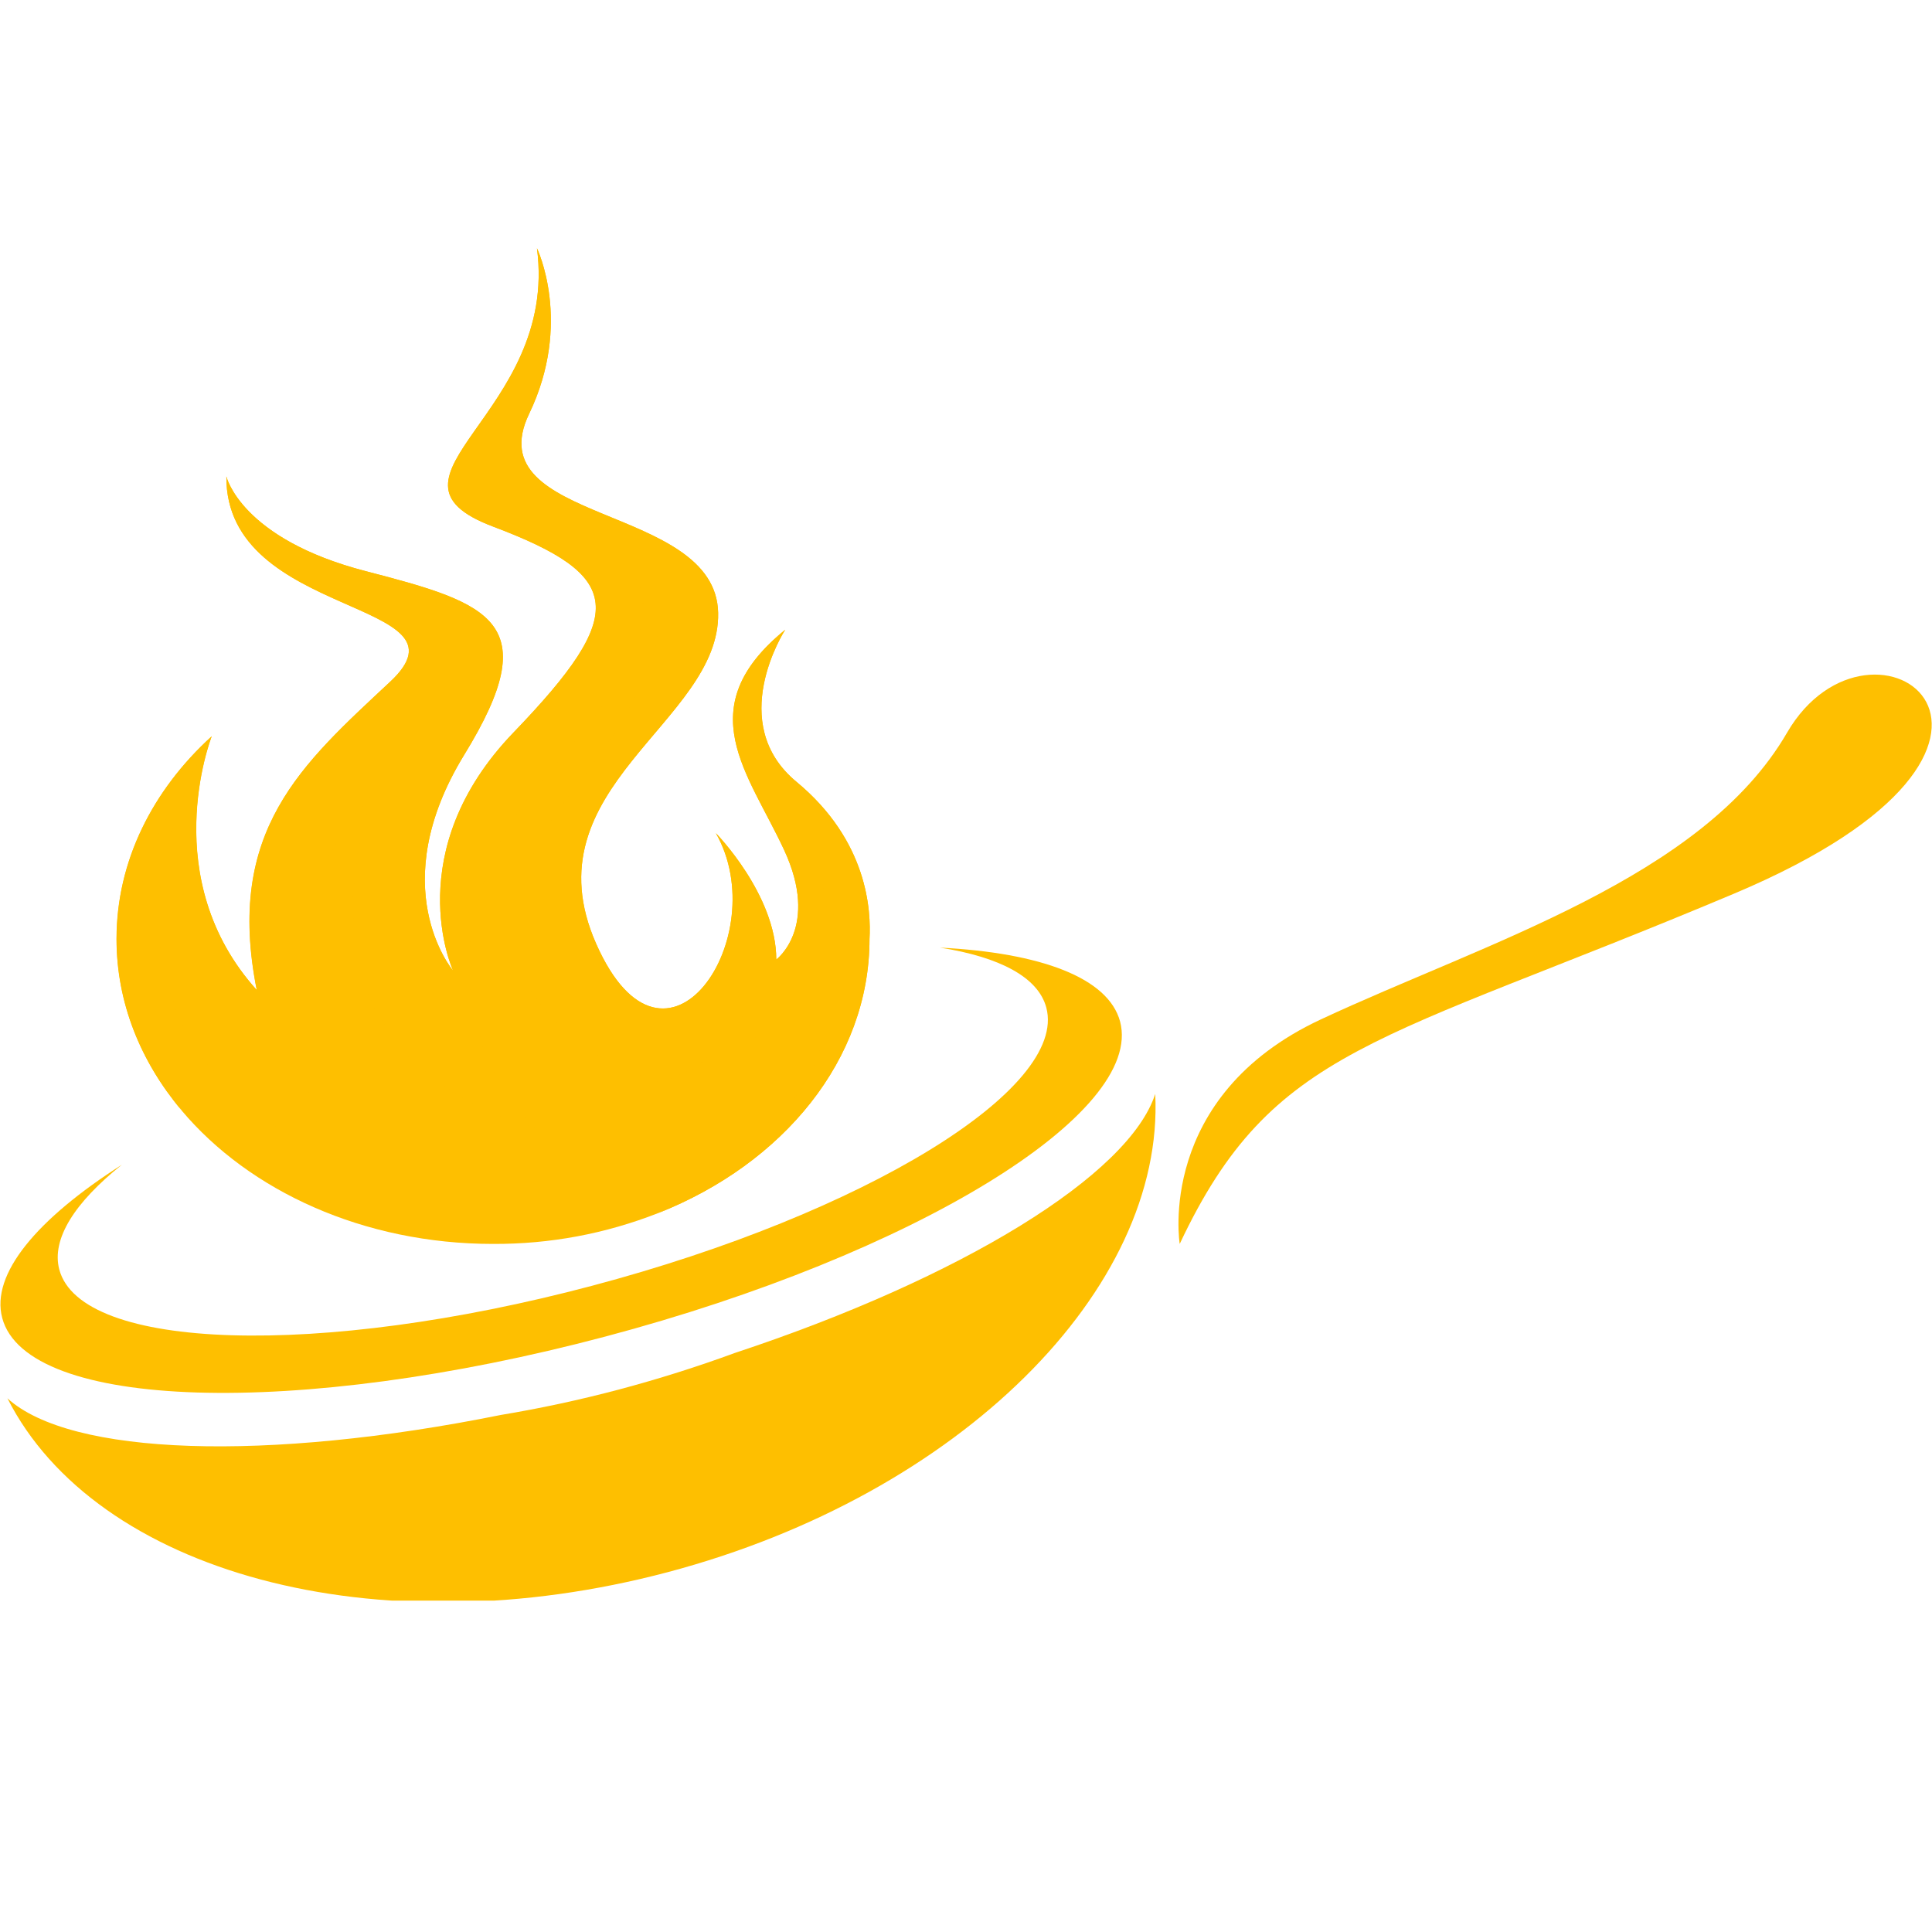 <svg xmlns="http://www.w3.org/2000/svg" xmlns:xlink="http://www.w3.org/1999/xlink" width="500" zoomAndPan="magnify" viewBox="0 0 375 375" height="500" preserveAspectRatio="xMidYMid meet" version="1.0"><defs><clipPath id="ee6aedde5a"><path d="M 22 48.184 L 169 48.184 L 169 242 L 22 242 Z M 22 48.184 " clip-rule="nonzero"/></clipPath><clipPath id="b15268f391"><path d="M 22 48.184 L 169 48.184 L 169 236 L 22 236 Z M 22 48.184 " clip-rule="nonzero"/></clipPath><clipPath id="a3a8284d58"><path d="M 1 212 L 225 212 L 225 310.684 L 1 310.684 Z M 1 212 " clip-rule="nonzero"/></clipPath></defs><g clip-path="url(#ee6aedde5a)"><path fill="#febf00" d="M 168.77 182.254 C 168.77 205.633 152.047 225.84 127.754 235.461 C 117.449 239.492 106.762 241.488 95.695 241.445 C 70.582 241.445 48.398 231.172 35.242 215.531 C 35.242 215.531 35.242 215.531 35.242 215.5 C 27.281 206.027 22.633 194.582 22.633 182.254 C 22.633 167.148 29.617 153.367 41.105 142.914 C 40.852 143.574 30.457 170.656 49.852 192.168 C 43.676 161.176 58.637 148.324 75.75 132.32 C 92.863 116.32 43.719 120.258 43.938 92.477 C 43.938 92.477 46.715 104.574 71.027 110.871 C 95.336 117.164 105.961 120.691 90.113 146.496 C 74.426 172.082 87.676 188.078 87.938 188.387 C 87.773 188.023 77.484 165.199 99.691 142.16 C 122.047 118.934 121.066 111.766 95.723 102.215 C 70.379 92.66 108.477 80.391 104.223 48.184 C 104.223 48.184 111.211 62.609 102.707 80.312 C 92.352 101.859 138.953 97.676 139.391 118.953 C 139.832 140.23 102.273 152.82 115.727 183.211 C 129.18 213.602 150.32 181.688 138.953 161.715 C 138.953 161.715 150.676 173.656 150.676 186.246 C 150.676 186.246 159.145 179.953 152.195 164.973 C 145.242 149.996 133.746 137.402 152.41 122.23 C 152.188 122.574 140.828 140.352 154.59 151.746 C 168.48 163.238 169.078 176.809 168.77 182.254 Z M 168.77 182.254 " fill-opacity="1" fill-rule="nonzero"/></g><g clip-path="url(#b15268f391)"><path fill="#febf00" d="M 168.77 182.254 C 168.77 205.633 152.047 225.84 127.754 235.461 C 165.43 217.195 166.113 183.254 159.441 171.504 C 163.895 188.25 156.234 207.836 148.93 203.391 C 144.395 200.625 143.434 195.801 143.355 192.535 C 142.621 197.941 139.578 208.078 127.285 209.895 C 127.285 209.895 78.27 195.414 111.152 153.648 C 144.035 111.879 118.598 108.148 118.598 108.148 C 118.598 108.148 138.254 114.941 107.84 148.266 C 79.805 178.996 93.18 210.34 103.867 218.887 C 52.035 203.852 72.406 154.566 72.688 153.883 C 44.73 182.91 63.961 224.59 63.961 224.59 C 8.25 198.031 39.383 145.676 41.02 143.016 C 19.645 175.406 23.387 198.957 35.223 215.5 C 27.262 206.027 22.609 194.582 22.609 182.254 C 22.609 167.148 29.594 153.367 41.082 142.914 C 40.832 143.574 30.434 170.656 49.828 192.168 C 43.652 161.176 58.613 148.324 75.727 132.32 C 92.844 116.32 43.719 120.258 43.938 92.477 C 43.938 92.477 46.715 104.574 71.027 110.871 C 95.336 117.164 105.961 120.691 90.113 146.496 C 74.426 172.082 87.676 188.078 87.938 188.387 C 87.773 188.023 77.484 165.199 99.691 142.16 C 122.047 118.934 121.066 111.766 95.723 102.215 C 70.379 92.66 108.477 80.391 104.223 48.184 C 104.223 48.184 111.211 62.609 102.707 80.312 C 92.352 101.859 138.953 97.676 139.391 118.953 C 139.832 140.23 102.273 152.82 115.727 183.211 C 129.18 213.602 150.32 181.688 138.953 161.715 C 138.953 161.715 150.676 173.656 150.676 186.246 C 150.676 186.246 159.145 179.953 152.195 164.973 C 145.242 149.996 133.746 137.402 152.41 122.23 C 152.188 122.574 140.828 140.352 154.59 151.746 C 168.48 163.238 169.078 176.809 168.77 182.254 Z M 168.77 182.254 " fill-opacity="1" fill-rule="nonzero"/></g><path fill="#febf00" d="M 182.457 183.934 C 194.016 185.754 201.52 189.66 203.09 195.586 C 207.277 211.375 167.785 235.555 114.883 249.578 C 61.98 263.605 15.695 262.184 11.508 246.414 C 9.938 240.484 14.523 233.379 23.66 226.07 C 7.152 236.609 -1.832 247.293 0.43 255.812 C 5.172 273.699 57.605 275.316 117.492 259.426 C 177.379 243.535 222.125 216.145 217.41 198.277 C 215.121 189.777 202.027 184.93 182.457 183.934 Z M 182.457 183.934 " fill-opacity="1" fill-rule="nonzero"/><g clip-path="url(#a3a8284d58)"><path fill="#febf00" d="M 142.605 262.617 C 135.383 265.273 127.922 267.629 120.215 269.684 C 112.516 271.73 104.848 273.371 97.238 274.637 C 51.699 283.816 13.656 282.551 1.441 271.41 C 18.539 305.152 72.789 320.223 129.621 305.152 C 186.449 290.086 226.102 250.098 224.23 212.332 C 219.156 228.055 186.723 248.02 142.605 262.617 Z M 142.605 262.617 " fill-opacity="1" fill-rule="nonzero"/></g><path fill="#febf00" d="M 228.98 241.445 C 228.98 241.445 224.289 212.855 256.344 197.879 C 288.398 182.902 330.449 170.488 346.859 142.223 C 363.266 113.957 405.965 144.227 336.594 173.449 C 267.223 202.672 247.078 202.992 228.98 241.445 Z M 228.98 241.445 " fill-opacity="1" fill-rule="nonzero"/></svg>